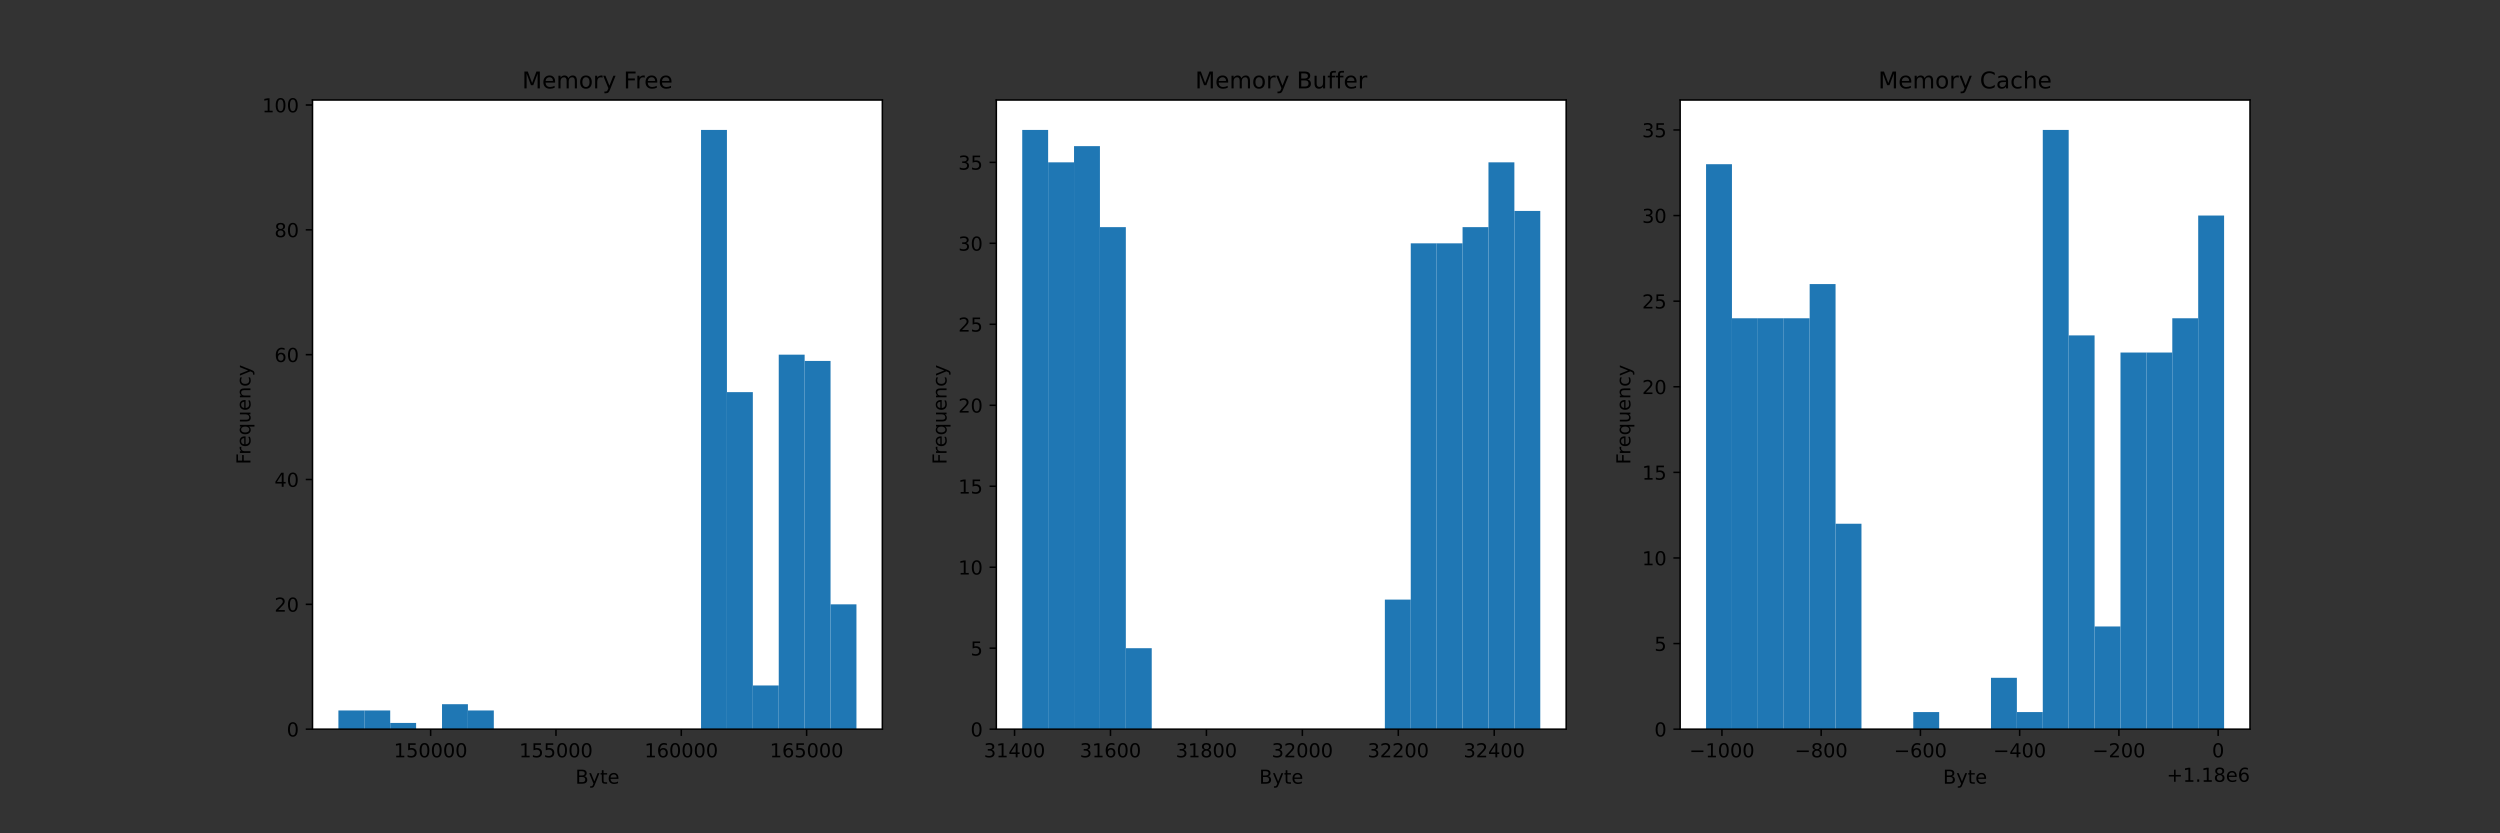 <?xml version="1.0" encoding="utf-8" standalone="no"?>
<!DOCTYPE svg PUBLIC "-//W3C//DTD SVG 1.1//EN"
  "http://www.w3.org/Graphics/SVG/1.1/DTD/svg11.dtd">
<!-- Created with matplotlib (https://matplotlib.org/) -->
<svg height="432pt" version="1.1" viewBox="0 0 1296 432" width="1296pt" xmlns="http://www.w3.org/2000/svg" xmlns:xlink="http://www.w3.org/1999/xlink">
 <rect x="0" y="0" width="1296" height="432" fill="#333333" stroke="none"/>
 <defs>
  <style type="text/css">*{stroke-linecap:butt;stroke-linejoin:round;}</style>
 </defs>
 <g id="figure_1">
  <g id="patch_1">
   <path d="M 0 432 
L 1296 432 
L 1296 0 
L 0 0 
z
" style="fill:none;"/>
  </g>
  <g id="axes_1">
   <g id="patch_2">
    <path d="M 162 378 
L 457.412 378 
L 457.412 51.84 
L 162 51.84 
z
" style="fill:#ffffff;"/>
   </g>
   <g id="patch_3">
    <path clip-path="url(#pc0dad9824f)" d="M 175.428 378 
L 188.856 378 
L 188.856 368.293 
L 175.428 368.293 
z
" style="fill:#1f77b4;"/>
   </g>
   <g id="patch_4">
    <path clip-path="url(#pc0dad9824f)" d="M 188.856 378 
L 202.283 378 
L 202.283 368.293 
L 188.856 368.293 
z
" style="fill:#1f77b4;"/>
   </g>
   <g id="patch_5">
    <path clip-path="url(#pc0dad9824f)" d="M 202.283 378 
L 215.711 378 
L 215.711 374.764 
L 202.283 374.764 
z
" style="fill:#1f77b4;"/>
   </g>
   <g id="patch_6">
    <path clip-path="url(#pc0dad9824f)" d="M 215.711 378 
L 229.139 378 
L 229.139 378 
L 215.711 378 
z
" style="fill:#1f77b4;"/>
   </g>
   <g id="patch_7">
    <path clip-path="url(#pc0dad9824f)" d="M 229.139 378 
L 242.567 378 
L 242.567 365.057 
L 229.139 365.057 
z
" style="fill:#1f77b4;"/>
   </g>
   <g id="patch_8">
    <path clip-path="url(#pc0dad9824f)" d="M 242.567 378 
L 255.995 378 
L 255.995 368.293 
L 242.567 368.293 
z
" style="fill:#1f77b4;"/>
   </g>
   <g id="patch_9">
    <path clip-path="url(#pc0dad9824f)" d="M 255.995 378 
L 269.422 378 
L 269.422 378 
L 255.995 378 
z
" style="fill:#1f77b4;"/>
   </g>
   <g id="patch_10">
    <path clip-path="url(#pc0dad9824f)" d="M 269.422 378 
L 282.85 378 
L 282.85 378 
L 269.422 378 
z
" style="fill:#1f77b4;"/>
   </g>
   <g id="patch_11">
    <path clip-path="url(#pc0dad9824f)" d="M 282.85 378 
L 296.278 378 
L 296.278 378 
L 282.85 378 
z
" style="fill:#1f77b4;"/>
   </g>
   <g id="patch_12">
    <path clip-path="url(#pc0dad9824f)" d="M 296.278 378 
L 309.706 378 
L 309.706 378 
L 296.278 378 
z
" style="fill:#1f77b4;"/>
   </g>
   <g id="patch_13">
    <path clip-path="url(#pc0dad9824f)" d="M 309.706 378 
L 323.134 378 
L 323.134 378 
L 309.706 378 
z
" style="fill:#1f77b4;"/>
   </g>
   <g id="patch_14">
    <path clip-path="url(#pc0dad9824f)" d="M 323.134 378 
L 336.561 378 
L 336.561 378 
L 323.134 378 
z
" style="fill:#1f77b4;"/>
   </g>
   <g id="patch_15">
    <path clip-path="url(#pc0dad9824f)" d="M 336.561 378 
L 349.989 378 
L 349.989 378 
L 336.561 378 
z
" style="fill:#1f77b4;"/>
   </g>
   <g id="patch_16">
    <path clip-path="url(#pc0dad9824f)" d="M 349.989 378 
L 363.417 378 
L 363.417 378 
L 349.989 378 
z
" style="fill:#1f77b4;"/>
   </g>
   <g id="patch_17">
    <path clip-path="url(#pc0dad9824f)" d="M 363.417 378 
L 376.845 378 
L 376.845 67.371 
L 363.417 67.371 
z
" style="fill:#1f77b4;"/>
   </g>
   <g id="patch_18">
    <path clip-path="url(#pc0dad9824f)" d="M 376.845 378 
L 390.273 378 
L 390.273 203.271 
L 376.845 203.271 
z
" style="fill:#1f77b4;"/>
   </g>
   <g id="patch_19">
    <path clip-path="url(#pc0dad9824f)" d="M 390.273 378 
L 403.701 378 
L 403.701 355.35 
L 390.273 355.35 
z
" style="fill:#1f77b4;"/>
   </g>
   <g id="patch_20">
    <path clip-path="url(#pc0dad9824f)" d="M 403.701 378 
L 417.128 378 
L 417.128 183.857 
L 403.701 183.857 
z
" style="fill:#1f77b4;"/>
   </g>
   <g id="patch_21">
    <path clip-path="url(#pc0dad9824f)" d="M 417.128 378 
L 430.556 378 
L 430.556 187.093 
L 417.128 187.093 
z
" style="fill:#1f77b4;"/>
   </g>
   <g id="patch_22">
    <path clip-path="url(#pc0dad9824f)" d="M 430.556 378 
L 443.984 378 
L 443.984 313.286 
L 430.556 313.286 
z
" style="fill:#1f77b4;"/>
   </g>
   <g id="matplotlib.axis_1">
    <g id="xtick_1">
     <g id="line2d_1">
      <defs>
       <path d="M 0 0 
L 0 3.5 
" id="m2e2ec62784" style="stroke:#000000;stroke-width:0.8;"/>
      </defs>
      <g>
       <use style="stroke:#000000;stroke-width:0.8;" x="223.245" xlink:href="#m2e2ec62784" y="378"/>
      </g>
     </g>
     <g id="text_1">
      <!-- 150000 -->
      <g transform="translate(204.158 392.598)scale(0.1 -0.1)">
       <defs>
        <path d="M 12.406 8.297 
L 28.516 8.297 
L 28.516 63.922 
L 10.984 60.406 
L 10.984 69.391 
L 28.422 72.906 
L 38.281 72.906 
L 38.281 8.297 
L 54.391 8.297 
L 54.391 0 
L 12.406 0 
z
" id="DejaVuSans-49"/>
        <path d="M 10.797 72.906 
L 49.516 72.906 
L 49.516 64.594 
L 19.828 64.594 
L 19.828 46.734 
Q 21.969 47.469 24.109 47.828 
Q 26.266 48.188 28.422 48.188 
Q 40.625 48.188 47.75 41.5 
Q 54.891 34.812 54.891 23.391 
Q 54.891 11.625 47.562 5.094 
Q 40.234 -1.422 26.906 -1.422 
Q 22.312 -1.422 17.547 -0.641 
Q 12.797 0.141 7.719 1.703 
L 7.719 11.625 
Q 12.109 9.234 16.797 8.062 
Q 21.484 6.891 26.703 6.891 
Q 35.156 6.891 40.078 11.328 
Q 45.016 15.766 45.016 23.391 
Q 45.016 31 40.078 35.438 
Q 35.156 39.891 26.703 39.891 
Q 22.75 39.891 18.812 39.016 
Q 14.891 38.141 10.797 36.281 
z
" id="DejaVuSans-53"/>
        <path d="M 31.781 66.406 
Q 24.172 66.406 20.328 58.906 
Q 16.5 51.422 16.5 36.375 
Q 16.5 21.391 20.328 13.891 
Q 24.172 6.391 31.781 6.391 
Q 39.453 6.391 43.281 13.891 
Q 47.125 21.391 47.125 36.375 
Q 47.125 51.422 43.281 58.906 
Q 39.453 66.406 31.781 66.406 
z
M 31.781 74.219 
Q 44.047 74.219 50.516 64.516 
Q 56.984 54.828 56.984 36.375 
Q 56.984 17.969 50.516 8.266 
Q 44.047 -1.422 31.781 -1.422 
Q 19.531 -1.422 13.062 8.266 
Q 6.594 17.969 6.594 36.375 
Q 6.594 54.828 13.062 64.516 
Q 19.531 74.219 31.781 74.219 
z
" id="DejaVuSans-48"/>
       </defs>
       <use xlink:href="#DejaVuSans-49"/>
       <use x="63.623" xlink:href="#DejaVuSans-53"/>
       <use x="127.246" xlink:href="#DejaVuSans-48"/>
       <use x="190.869" xlink:href="#DejaVuSans-48"/>
       <use x="254.492" xlink:href="#DejaVuSans-48"/>
       <use x="318.115" xlink:href="#DejaVuSans-48"/>
      </g>
     </g>
    </g>
    <g id="xtick_2">
     <g id="line2d_2">
      <g>
       <use style="stroke:#000000;stroke-width:0.8;" x="288.214" xlink:href="#m2e2ec62784" y="378"/>
      </g>
     </g>
     <g id="text_2">
      <!-- 155000 -->
      <g transform="translate(269.127 392.598)scale(0.1 -0.1)">
       <use xlink:href="#DejaVuSans-49"/>
       <use x="63.623" xlink:href="#DejaVuSans-53"/>
       <use x="127.246" xlink:href="#DejaVuSans-53"/>
       <use x="190.869" xlink:href="#DejaVuSans-48"/>
       <use x="254.492" xlink:href="#DejaVuSans-48"/>
       <use x="318.115" xlink:href="#DejaVuSans-48"/>
      </g>
     </g>
    </g>
    <g id="xtick_3">
     <g id="line2d_3">
      <g>
       <use style="stroke:#000000;stroke-width:0.8;" x="353.183" xlink:href="#m2e2ec62784" y="378"/>
      </g>
     </g>
     <g id="text_3">
      <!-- 160000 -->
      <g transform="translate(334.096 392.598)scale(0.1 -0.1)">
       <defs>
        <path d="M 33.016 40.375 
Q 26.375 40.375 22.484 35.828 
Q 18.609 31.297 18.609 23.391 
Q 18.609 15.531 22.484 10.953 
Q 26.375 6.391 33.016 6.391 
Q 39.656 6.391 43.531 10.953 
Q 47.406 15.531 47.406 23.391 
Q 47.406 31.297 43.531 35.828 
Q 39.656 40.375 33.016 40.375 
z
M 52.594 71.297 
L 52.594 62.312 
Q 48.875 64.062 45.094 64.984 
Q 41.312 65.922 37.594 65.922 
Q 27.828 65.922 22.672 59.328 
Q 17.531 52.734 16.797 39.406 
Q 19.672 43.656 24.016 45.922 
Q 28.375 48.188 33.594 48.188 
Q 44.578 48.188 50.953 41.516 
Q 57.328 34.859 57.328 23.391 
Q 57.328 12.156 50.688 5.359 
Q 44.047 -1.422 33.016 -1.422 
Q 20.359 -1.422 13.672 8.266 
Q 6.984 17.969 6.984 36.375 
Q 6.984 53.656 15.188 63.938 
Q 23.391 74.219 37.203 74.219 
Q 40.922 74.219 44.703 73.484 
Q 48.484 72.75 52.594 71.297 
z
" id="DejaVuSans-54"/>
       </defs>
       <use xlink:href="#DejaVuSans-49"/>
       <use x="63.623" xlink:href="#DejaVuSans-54"/>
       <use x="127.246" xlink:href="#DejaVuSans-48"/>
       <use x="190.869" xlink:href="#DejaVuSans-48"/>
       <use x="254.492" xlink:href="#DejaVuSans-48"/>
       <use x="318.115" xlink:href="#DejaVuSans-48"/>
      </g>
     </g>
    </g>
    <g id="xtick_4">
     <g id="line2d_4">
      <g>
       <use style="stroke:#000000;stroke-width:0.8;" x="418.152" xlink:href="#m2e2ec62784" y="378"/>
      </g>
     </g>
     <g id="text_4">
      <!-- 165000 -->
      <g transform="translate(399.065 392.598)scale(0.1 -0.1)">
       <use xlink:href="#DejaVuSans-49"/>
       <use x="63.623" xlink:href="#DejaVuSans-54"/>
       <use x="127.246" xlink:href="#DejaVuSans-53"/>
       <use x="190.869" xlink:href="#DejaVuSans-48"/>
       <use x="254.492" xlink:href="#DejaVuSans-48"/>
       <use x="318.115" xlink:href="#DejaVuSans-48"/>
      </g>
     </g>
    </g>
    <g id="text_5">
     <!-- Byte -->
     <g transform="translate(298.279 406.277)scale(0.1 -0.1)">
      <defs>
       <path d="M 19.672 34.812 
L 19.672 8.109 
L 35.5 8.109 
Q 43.453 8.109 47.281 11.406 
Q 51.125 14.703 51.125 21.484 
Q 51.125 28.328 47.281 31.562 
Q 43.453 34.812 35.5 34.812 
z
M 19.672 64.797 
L 19.672 42.828 
L 34.281 42.828 
Q 41.5 42.828 45.031 45.531 
Q 48.578 48.25 48.578 53.812 
Q 48.578 59.328 45.031 62.062 
Q 41.5 64.797 34.281 64.797 
z
M 9.812 72.906 
L 35.016 72.906 
Q 46.297 72.906 52.391 68.219 
Q 58.5 63.531 58.5 54.891 
Q 58.5 48.188 55.375 44.234 
Q 52.25 40.281 46.188 39.312 
Q 53.469 37.75 57.5 32.781 
Q 61.531 27.828 61.531 20.406 
Q 61.531 10.641 54.891 5.312 
Q 48.25 0 35.984 0 
L 9.812 0 
z
" id="DejaVuSans-66"/>
       <path d="M 32.172 -5.078 
Q 28.375 -14.844 24.75 -17.812 
Q 21.141 -20.797 15.094 -20.797 
L 7.906 -20.797 
L 7.906 -13.281 
L 13.188 -13.281 
Q 16.891 -13.281 18.938 -11.516 
Q 21 -9.766 23.484 -3.219 
L 25.094 0.875 
L 2.984 54.688 
L 12.5 54.688 
L 29.594 11.922 
L 46.688 54.688 
L 56.203 54.688 
z
" id="DejaVuSans-121"/>
       <path d="M 18.312 70.219 
L 18.312 54.688 
L 36.812 54.688 
L 36.812 47.703 
L 18.312 47.703 
L 18.312 18.016 
Q 18.312 11.328 20.141 9.422 
Q 21.969 7.516 27.594 7.516 
L 36.812 7.516 
L 36.812 0 
L 27.594 0 
Q 17.188 0 13.234 3.875 
Q 9.281 7.766 9.281 18.016 
L 9.281 47.703 
L 2.688 47.703 
L 2.688 54.688 
L 9.281 54.688 
L 9.281 70.219 
z
" id="DejaVuSans-116"/>
       <path d="M 56.203 29.594 
L 56.203 25.203 
L 14.891 25.203 
Q 15.484 15.922 20.484 11.062 
Q 25.484 6.203 34.422 6.203 
Q 39.594 6.203 44.453 7.469 
Q 49.312 8.734 54.109 11.281 
L 54.109 2.781 
Q 49.266 0.734 44.188 -0.344 
Q 39.109 -1.422 33.891 -1.422 
Q 20.797 -1.422 13.156 6.188 
Q 5.516 13.812 5.516 26.812 
Q 5.516 40.234 12.766 48.109 
Q 20.016 56 32.328 56 
Q 43.359 56 49.781 48.891 
Q 56.203 41.797 56.203 29.594 
z
M 47.219 32.234 
Q 47.125 39.594 43.094 43.984 
Q 39.062 48.391 32.422 48.391 
Q 24.906 48.391 20.391 44.141 
Q 15.875 39.891 15.188 32.172 
z
" id="DejaVuSans-101"/>
      </defs>
      <use xlink:href="#DejaVuSans-66"/>
      <use x="68.604" xlink:href="#DejaVuSans-121"/>
      <use x="127.783" xlink:href="#DejaVuSans-116"/>
      <use x="166.992" xlink:href="#DejaVuSans-101"/>
     </g>
    </g>
   </g>
   <g id="matplotlib.axis_2">
    <g id="ytick_1">
     <g id="line2d_5">
      <defs>
       <path d="M 0 0 
L -3.5 0 
" id="m49f5acca80" style="stroke:#000000;stroke-width:0.8;"/>
      </defs>
      <g>
       <use style="stroke:#000000;stroke-width:0.8;" x="162" xlink:href="#m49f5acca80" y="378"/>
      </g>
     </g>
     <g id="text_6">
      <!-- 0 -->
      <g transform="translate(148.637 381.799)scale(0.1 -0.1)">
       <use xlink:href="#DejaVuSans-48"/>
      </g>
     </g>
    </g>
    <g id="ytick_2">
     <g id="line2d_6">
      <g>
       <use style="stroke:#000000;stroke-width:0.8;" x="162" xlink:href="#m49f5acca80" y="313.286"/>
      </g>
     </g>
     <g id="text_7">
      <!-- 20 -->
      <g transform="translate(142.275 317.085)scale(0.1 -0.1)">
       <defs>
        <path d="M 19.188 8.297 
L 53.609 8.297 
L 53.609 0 
L 7.328 0 
L 7.328 8.297 
Q 12.938 14.109 22.625 23.891 
Q 32.328 33.688 34.812 36.531 
Q 39.547 41.844 41.422 45.531 
Q 43.312 49.219 43.312 52.781 
Q 43.312 58.594 39.234 62.25 
Q 35.156 65.922 28.609 65.922 
Q 23.969 65.922 18.812 64.312 
Q 13.672 62.703 7.812 59.422 
L 7.812 69.391 
Q 13.766 71.781 18.938 73 
Q 24.125 74.219 28.422 74.219 
Q 39.75 74.219 46.484 68.547 
Q 53.219 62.891 53.219 53.422 
Q 53.219 48.922 51.531 44.891 
Q 49.859 40.875 45.406 35.406 
Q 44.188 33.984 37.641 27.219 
Q 31.109 20.453 19.188 8.297 
z
" id="DejaVuSans-50"/>
       </defs>
       <use xlink:href="#DejaVuSans-50"/>
       <use x="63.623" xlink:href="#DejaVuSans-48"/>
      </g>
     </g>
    </g>
    <g id="ytick_3">
     <g id="line2d_7">
      <g>
       <use style="stroke:#000000;stroke-width:0.8;" x="162" xlink:href="#m49f5acca80" y="248.571"/>
      </g>
     </g>
     <g id="text_8">
      <!-- 40 -->
      <g transform="translate(142.275 252.371)scale(0.1 -0.1)">
       <defs>
        <path d="M 37.797 64.312 
L 12.891 25.391 
L 37.797 25.391 
z
M 35.203 72.906 
L 47.609 72.906 
L 47.609 25.391 
L 58.016 25.391 
L 58.016 17.188 
L 47.609 17.188 
L 47.609 0 
L 37.797 0 
L 37.797 17.188 
L 4.891 17.188 
L 4.891 26.703 
z
" id="DejaVuSans-52"/>
       </defs>
       <use xlink:href="#DejaVuSans-52"/>
       <use x="63.623" xlink:href="#DejaVuSans-48"/>
      </g>
     </g>
    </g>
    <g id="ytick_4">
     <g id="line2d_8">
      <g>
       <use style="stroke:#000000;stroke-width:0.8;" x="162" xlink:href="#m49f5acca80" y="183.857"/>
      </g>
     </g>
     <g id="text_9">
      <!-- 60 -->
      <g transform="translate(142.275 187.656)scale(0.1 -0.1)">
       <use xlink:href="#DejaVuSans-54"/>
       <use x="63.623" xlink:href="#DejaVuSans-48"/>
      </g>
     </g>
    </g>
    <g id="ytick_5">
     <g id="line2d_9">
      <g>
       <use style="stroke:#000000;stroke-width:0.8;" x="162" xlink:href="#m49f5acca80" y="119.143"/>
      </g>
     </g>
     <g id="text_10">
      <!-- 80 -->
      <g transform="translate(142.275 122.942)scale(0.1 -0.1)">
       <defs>
        <path d="M 31.781 34.625 
Q 24.75 34.625 20.719 30.859 
Q 16.703 27.094 16.703 20.516 
Q 16.703 13.922 20.719 10.156 
Q 24.75 6.391 31.781 6.391 
Q 38.812 6.391 42.859 10.172 
Q 46.922 13.969 46.922 20.516 
Q 46.922 27.094 42.891 30.859 
Q 38.875 34.625 31.781 34.625 
z
M 21.922 38.812 
Q 15.578 40.375 12.031 44.719 
Q 8.5 49.078 8.5 55.328 
Q 8.5 64.062 14.719 69.141 
Q 20.953 74.219 31.781 74.219 
Q 42.672 74.219 48.875 69.141 
Q 55.078 64.062 55.078 55.328 
Q 55.078 49.078 51.531 44.719 
Q 48 40.375 41.703 38.812 
Q 48.828 37.156 52.797 32.312 
Q 56.781 27.484 56.781 20.516 
Q 56.781 9.906 50.312 4.234 
Q 43.844 -1.422 31.781 -1.422 
Q 19.734 -1.422 13.25 4.234 
Q 6.781 9.906 6.781 20.516 
Q 6.781 27.484 10.781 32.312 
Q 14.797 37.156 21.922 38.812 
z
M 18.312 54.391 
Q 18.312 48.734 21.844 45.562 
Q 25.391 42.391 31.781 42.391 
Q 38.141 42.391 41.719 45.562 
Q 45.312 48.734 45.312 54.391 
Q 45.312 60.062 41.719 63.234 
Q 38.141 66.406 31.781 66.406 
Q 25.391 66.406 21.844 63.234 
Q 18.312 60.062 18.312 54.391 
z
" id="DejaVuSans-56"/>
       </defs>
       <use xlink:href="#DejaVuSans-56"/>
       <use x="63.623" xlink:href="#DejaVuSans-48"/>
      </g>
     </g>
    </g>
    <g id="ytick_6">
     <g id="line2d_10">
      <g>
       <use style="stroke:#000000;stroke-width:0.8;" x="162" xlink:href="#m49f5acca80" y="54.429"/>
      </g>
     </g>
     <g id="text_11">
      <!-- 100 -->
      <g transform="translate(135.912 58.228)scale(0.1 -0.1)">
       <use xlink:href="#DejaVuSans-49"/>
       <use x="63.623" xlink:href="#DejaVuSans-48"/>
       <use x="127.246" xlink:href="#DejaVuSans-48"/>
      </g>
     </g>
    </g>
    <g id="text_12">
     <!-- Frequency -->
     <g transform="translate(129.833 240.75)rotate(-90)scale(0.1 -0.1)">
      <defs>
       <path d="M 9.812 72.906 
L 51.703 72.906 
L 51.703 64.594 
L 19.672 64.594 
L 19.672 43.109 
L 48.578 43.109 
L 48.578 34.812 
L 19.672 34.812 
L 19.672 0 
L 9.812 0 
z
" id="DejaVuSans-70"/>
       <path d="M 41.109 46.297 
Q 39.594 47.172 37.812 47.578 
Q 36.031 48 33.891 48 
Q 26.266 48 22.188 43.047 
Q 18.109 38.094 18.109 28.812 
L 18.109 0 
L 9.078 0 
L 9.078 54.688 
L 18.109 54.688 
L 18.109 46.188 
Q 20.953 51.172 25.484 53.578 
Q 30.031 56 36.531 56 
Q 37.453 56 38.578 55.875 
Q 39.703 55.766 41.062 55.516 
z
" id="DejaVuSans-114"/>
       <path d="M 14.797 27.297 
Q 14.797 17.391 18.875 11.75 
Q 22.953 6.109 30.078 6.109 
Q 37.203 6.109 41.297 11.75 
Q 45.406 17.391 45.406 27.297 
Q 45.406 37.203 41.297 42.844 
Q 37.203 48.484 30.078 48.484 
Q 22.953 48.484 18.875 42.844 
Q 14.797 37.203 14.797 27.297 
z
M 45.406 8.203 
Q 42.578 3.328 38.25 0.953 
Q 33.938 -1.422 27.875 -1.422 
Q 17.969 -1.422 11.734 6.484 
Q 5.516 14.406 5.516 27.297 
Q 5.516 40.188 11.734 48.094 
Q 17.969 56 27.875 56 
Q 33.938 56 38.25 53.625 
Q 42.578 51.266 45.406 46.391 
L 45.406 54.688 
L 54.391 54.688 
L 54.391 -20.797 
L 45.406 -20.797 
z
" id="DejaVuSans-113"/>
       <path d="M 8.5 21.578 
L 8.5 54.688 
L 17.484 54.688 
L 17.484 21.922 
Q 17.484 14.156 20.5 10.266 
Q 23.531 6.391 29.594 6.391 
Q 36.859 6.391 41.078 11.031 
Q 45.312 15.672 45.312 23.688 
L 45.312 54.688 
L 54.297 54.688 
L 54.297 0 
L 45.312 0 
L 45.312 8.406 
Q 42.047 3.422 37.719 1 
Q 33.406 -1.422 27.688 -1.422 
Q 18.266 -1.422 13.375 4.438 
Q 8.5 10.297 8.5 21.578 
z
M 31.109 56 
z
" id="DejaVuSans-117"/>
       <path d="M 54.891 33.016 
L 54.891 0 
L 45.906 0 
L 45.906 32.719 
Q 45.906 40.484 42.875 44.328 
Q 39.844 48.188 33.797 48.188 
Q 26.516 48.188 22.312 43.547 
Q 18.109 38.922 18.109 30.906 
L 18.109 0 
L 9.078 0 
L 9.078 54.688 
L 18.109 54.688 
L 18.109 46.188 
Q 21.344 51.125 25.703 53.562 
Q 30.078 56 35.797 56 
Q 45.219 56 50.047 50.172 
Q 54.891 44.344 54.891 33.016 
z
" id="DejaVuSans-110"/>
       <path d="M 48.781 52.594 
L 48.781 44.188 
Q 44.969 46.297 41.141 47.344 
Q 37.312 48.391 33.406 48.391 
Q 24.656 48.391 19.812 42.844 
Q 14.984 37.312 14.984 27.297 
Q 14.984 17.281 19.812 11.734 
Q 24.656 6.203 33.406 6.203 
Q 37.312 6.203 41.141 7.25 
Q 44.969 8.297 48.781 10.406 
L 48.781 2.094 
Q 45.016 0.344 40.984 -0.531 
Q 36.969 -1.422 32.422 -1.422 
Q 20.062 -1.422 12.781 6.344 
Q 5.516 14.109 5.516 27.297 
Q 5.516 40.672 12.859 48.328 
Q 20.219 56 33.016 56 
Q 37.156 56 41.109 55.141 
Q 45.062 54.297 48.781 52.594 
z
" id="DejaVuSans-99"/>
      </defs>
      <use xlink:href="#DejaVuSans-70"/>
      <use x="50.27" xlink:href="#DejaVuSans-114"/>
      <use x="89.133" xlink:href="#DejaVuSans-101"/>
      <use x="150.656" xlink:href="#DejaVuSans-113"/>
      <use x="214.133" xlink:href="#DejaVuSans-117"/>
      <use x="277.512" xlink:href="#DejaVuSans-101"/>
      <use x="339.035" xlink:href="#DejaVuSans-110"/>
      <use x="402.414" xlink:href="#DejaVuSans-99"/>
      <use x="457.395" xlink:href="#DejaVuSans-121"/>
     </g>
    </g>
   </g>
   <g id="patch_23">
    <path d="M 162 378 
L 162 51.84 
" style="fill:none;stroke:#000000;stroke-linecap:square;stroke-linejoin:miter;stroke-width:0.8;"/>
   </g>
   <g id="patch_24">
    <path d="M 457.412 378 
L 457.412 51.84 
" style="fill:none;stroke:#000000;stroke-linecap:square;stroke-linejoin:miter;stroke-width:0.8;"/>
   </g>
   <g id="patch_25">
    <path d="M 162 378 
L 457.412 378 
" style="fill:none;stroke:#000000;stroke-linecap:square;stroke-linejoin:miter;stroke-width:0.8;"/>
   </g>
   <g id="patch_26">
    <path d="M 162 51.84 
L 457.412 51.84 
" style="fill:none;stroke:#000000;stroke-linecap:square;stroke-linejoin:miter;stroke-width:0.8;"/>
   </g>
   <g id="text_13">
    <!-- Memory Free -->
    <g transform="translate(270.666 45.84)scale(0.12 -0.12)">
     <defs>
      <path d="M 9.812 72.906 
L 24.516 72.906 
L 43.109 23.297 
L 61.812 72.906 
L 76.516 72.906 
L 76.516 0 
L 66.891 0 
L 66.891 64.016 
L 48.094 14.016 
L 38.188 14.016 
L 19.391 64.016 
L 19.391 0 
L 9.812 0 
z
" id="DejaVuSans-77"/>
      <path d="M 52 44.188 
Q 55.375 50.25 60.062 53.125 
Q 64.75 56 71.094 56 
Q 79.641 56 84.281 50.016 
Q 88.922 44.047 88.922 33.016 
L 88.922 0 
L 79.891 0 
L 79.891 32.719 
Q 79.891 40.578 77.094 44.375 
Q 74.312 48.188 68.609 48.188 
Q 61.625 48.188 57.562 43.547 
Q 53.516 38.922 53.516 30.906 
L 53.516 0 
L 44.484 0 
L 44.484 32.719 
Q 44.484 40.625 41.703 44.406 
Q 38.922 48.188 33.109 48.188 
Q 26.219 48.188 22.156 43.531 
Q 18.109 38.875 18.109 30.906 
L 18.109 0 
L 9.078 0 
L 9.078 54.688 
L 18.109 54.688 
L 18.109 46.188 
Q 21.188 51.219 25.484 53.609 
Q 29.781 56 35.688 56 
Q 41.656 56 45.828 52.969 
Q 50 49.953 52 44.188 
z
" id="DejaVuSans-109"/>
      <path d="M 30.609 48.391 
Q 23.391 48.391 19.188 42.75 
Q 14.984 37.109 14.984 27.297 
Q 14.984 17.484 19.156 11.844 
Q 23.344 6.203 30.609 6.203 
Q 37.797 6.203 41.984 11.859 
Q 46.188 17.531 46.188 27.297 
Q 46.188 37.016 41.984 42.703 
Q 37.797 48.391 30.609 48.391 
z
M 30.609 56 
Q 42.328 56 49.016 48.375 
Q 55.719 40.766 55.719 27.297 
Q 55.719 13.875 49.016 6.219 
Q 42.328 -1.422 30.609 -1.422 
Q 18.844 -1.422 12.172 6.219 
Q 5.516 13.875 5.516 27.297 
Q 5.516 40.766 12.172 48.375 
Q 18.844 56 30.609 56 
z
" id="DejaVuSans-111"/>
      <path id="DejaVuSans-32"/>
     </defs>
     <use xlink:href="#DejaVuSans-77"/>
     <use x="86.279" xlink:href="#DejaVuSans-101"/>
     <use x="147.803" xlink:href="#DejaVuSans-109"/>
     <use x="245.215" xlink:href="#DejaVuSans-111"/>
     <use x="306.396" xlink:href="#DejaVuSans-114"/>
     <use x="347.51" xlink:href="#DejaVuSans-121"/>
     <use x="406.689" xlink:href="#DejaVuSans-32"/>
     <use x="438.477" xlink:href="#DejaVuSans-70"/>
     <use x="488.746" xlink:href="#DejaVuSans-114"/>
     <use x="527.609" xlink:href="#DejaVuSans-101"/>
     <use x="589.133" xlink:href="#DejaVuSans-101"/>
    </g>
   </g>
  </g>
  <g id="axes_2">
   <g id="patch_27">
    <path d="M 516.494 378 
L 811.906 378 
L 811.906 51.84 
L 516.494 51.84 
z
" style="fill:#ffffff;"/>
   </g>
   <g id="patch_28">
    <path clip-path="url(#p53c1dfcd3b)" d="M 529.922 378 
L 543.35 378 
L 543.35 67.371 
L 529.922 67.371 
z
" style="fill:#1f77b4;"/>
   </g>
   <g id="patch_29">
    <path clip-path="url(#p53c1dfcd3b)" d="M 543.35 378 
L 556.778 378 
L 556.778 84.162 
L 543.35 84.162 
z
" style="fill:#1f77b4;"/>
   </g>
   <g id="patch_30">
    <path clip-path="url(#p53c1dfcd3b)" d="M 556.778 378 
L 570.205 378 
L 570.205 75.767 
L 556.778 75.767 
z
" style="fill:#1f77b4;"/>
   </g>
   <g id="patch_31">
    <path clip-path="url(#p53c1dfcd3b)" d="M 570.205 378 
L 583.633 378 
L 583.633 117.744 
L 570.205 117.744 
z
" style="fill:#1f77b4;"/>
   </g>
   <g id="patch_32">
    <path clip-path="url(#p53c1dfcd3b)" d="M 583.633 378 
L 597.061 378 
L 597.061 336.023 
L 583.633 336.023 
z
" style="fill:#1f77b4;"/>
   </g>
   <g id="patch_33">
    <path clip-path="url(#p53c1dfcd3b)" d="M 597.061 378 
L 610.489 378 
L 610.489 378 
L 597.061 378 
z
" style="fill:#1f77b4;"/>
   </g>
   <g id="patch_34">
    <path clip-path="url(#p53c1dfcd3b)" d="M 610.489 378 
L 623.917 378 
L 623.917 378 
L 610.489 378 
z
" style="fill:#1f77b4;"/>
   </g>
   <g id="patch_35">
    <path clip-path="url(#p53c1dfcd3b)" d="M 623.917 378 
L 637.344 378 
L 637.344 378 
L 623.917 378 
z
" style="fill:#1f77b4;"/>
   </g>
   <g id="patch_36">
    <path clip-path="url(#p53c1dfcd3b)" d="M 637.344 378 
L 650.772 378 
L 650.772 378 
L 637.344 378 
z
" style="fill:#1f77b4;"/>
   </g>
   <g id="patch_37">
    <path clip-path="url(#p53c1dfcd3b)" d="M 650.772 378 
L 664.2 378 
L 664.2 378 
L 650.772 378 
z
" style="fill:#1f77b4;"/>
   </g>
   <g id="patch_38">
    <path clip-path="url(#p53c1dfcd3b)" d="M 664.2 378 
L 677.628 378 
L 677.628 378 
L 664.2 378 
z
" style="fill:#1f77b4;"/>
   </g>
   <g id="patch_39">
    <path clip-path="url(#p53c1dfcd3b)" d="M 677.628 378 
L 691.056 378 
L 691.056 378 
L 677.628 378 
z
" style="fill:#1f77b4;"/>
   </g>
   <g id="patch_40">
    <path clip-path="url(#p53c1dfcd3b)" d="M 691.056 378 
L 704.483 378 
L 704.483 378 
L 691.056 378 
z
" style="fill:#1f77b4;"/>
   </g>
   <g id="patch_41">
    <path clip-path="url(#p53c1dfcd3b)" d="M 704.483 378 
L 717.911 378 
L 717.911 378 
L 704.483 378 
z
" style="fill:#1f77b4;"/>
   </g>
   <g id="patch_42">
    <path clip-path="url(#p53c1dfcd3b)" d="M 717.911 378 
L 731.339 378 
L 731.339 310.837 
L 717.911 310.837 
z
" style="fill:#1f77b4;"/>
   </g>
   <g id="patch_43">
    <path clip-path="url(#p53c1dfcd3b)" d="M 731.339 378 
L 744.767 378 
L 744.767 126.139 
L 731.339 126.139 
z
" style="fill:#1f77b4;"/>
   </g>
   <g id="patch_44">
    <path clip-path="url(#p53c1dfcd3b)" d="M 744.767 378 
L 758.195 378 
L 758.195 126.139 
L 744.767 126.139 
z
" style="fill:#1f77b4;"/>
   </g>
   <g id="patch_45">
    <path clip-path="url(#p53c1dfcd3b)" d="M 758.195 378 
L 771.622 378 
L 771.622 117.744 
L 758.195 117.744 
z
" style="fill:#1f77b4;"/>
   </g>
   <g id="patch_46">
    <path clip-path="url(#p53c1dfcd3b)" d="M 771.622 378 
L 785.05 378 
L 785.05 84.162 
L 771.622 84.162 
z
" style="fill:#1f77b4;"/>
   </g>
   <g id="patch_47">
    <path clip-path="url(#p53c1dfcd3b)" d="M 785.05 378 
L 798.478 378 
L 798.478 109.348 
L 785.05 109.348 
z
" style="fill:#1f77b4;"/>
   </g>
   <g id="matplotlib.axis_3">
    <g id="xtick_5">
     <g id="line2d_11">
      <g>
       <use style="stroke:#000000;stroke-width:0.8;" x="525.943" xlink:href="#m2e2ec62784" y="378"/>
      </g>
     </g>
     <g id="text_14">
      <!-- 31400 -->
      <g transform="translate(510.037 392.598)scale(0.1 -0.1)">
       <defs>
        <path d="M 40.578 39.312 
Q 47.656 37.797 51.625 33 
Q 55.609 28.219 55.609 21.188 
Q 55.609 10.406 48.188 4.484 
Q 40.766 -1.422 27.094 -1.422 
Q 22.516 -1.422 17.656 -0.516 
Q 12.797 0.391 7.625 2.203 
L 7.625 11.719 
Q 11.719 9.328 16.594 8.109 
Q 21.484 6.891 26.812 6.891 
Q 36.078 6.891 40.938 10.547 
Q 45.797 14.203 45.797 21.188 
Q 45.797 27.641 41.281 31.266 
Q 36.766 34.906 28.719 34.906 
L 20.219 34.906 
L 20.219 43.016 
L 29.109 43.016 
Q 36.375 43.016 40.234 45.922 
Q 44.094 48.828 44.094 54.297 
Q 44.094 59.906 40.109 62.906 
Q 36.141 65.922 28.719 65.922 
Q 24.656 65.922 20.016 65.031 
Q 15.375 64.156 9.812 62.312 
L 9.812 71.094 
Q 15.438 72.656 20.344 73.438 
Q 25.25 74.219 29.594 74.219 
Q 40.828 74.219 47.359 69.109 
Q 53.906 64.016 53.906 55.328 
Q 53.906 49.266 50.438 45.094 
Q 46.969 40.922 40.578 39.312 
z
" id="DejaVuSans-51"/>
       </defs>
       <use xlink:href="#DejaVuSans-51"/>
       <use x="63.623" xlink:href="#DejaVuSans-49"/>
       <use x="127.246" xlink:href="#DejaVuSans-52"/>
       <use x="190.869" xlink:href="#DejaVuSans-48"/>
       <use x="254.492" xlink:href="#DejaVuSans-48"/>
      </g>
     </g>
    </g>
    <g id="xtick_6">
     <g id="line2d_12">
      <g>
       <use style="stroke:#000000;stroke-width:0.8;" x="575.676" xlink:href="#m2e2ec62784" y="378"/>
      </g>
     </g>
     <g id="text_15">
      <!-- 31600 -->
      <g transform="translate(559.77 392.598)scale(0.1 -0.1)">
       <use xlink:href="#DejaVuSans-51"/>
       <use x="63.623" xlink:href="#DejaVuSans-49"/>
       <use x="127.246" xlink:href="#DejaVuSans-54"/>
       <use x="190.869" xlink:href="#DejaVuSans-48"/>
       <use x="254.492" xlink:href="#DejaVuSans-48"/>
      </g>
     </g>
    </g>
    <g id="xtick_7">
     <g id="line2d_13">
      <g>
       <use style="stroke:#000000;stroke-width:0.8;" x="625.409" xlink:href="#m2e2ec62784" y="378"/>
      </g>
     </g>
     <g id="text_16">
      <!-- 31800 -->
      <g transform="translate(609.502 392.598)scale(0.1 -0.1)">
       <use xlink:href="#DejaVuSans-51"/>
       <use x="63.623" xlink:href="#DejaVuSans-49"/>
       <use x="127.246" xlink:href="#DejaVuSans-56"/>
       <use x="190.869" xlink:href="#DejaVuSans-48"/>
       <use x="254.492" xlink:href="#DejaVuSans-48"/>
      </g>
     </g>
    </g>
    <g id="xtick_8">
     <g id="line2d_14">
      <g>
       <use style="stroke:#000000;stroke-width:0.8;" x="675.141" xlink:href="#m2e2ec62784" y="378"/>
      </g>
     </g>
     <g id="text_17">
      <!-- 32000 -->
      <g transform="translate(659.235 392.598)scale(0.1 -0.1)">
       <use xlink:href="#DejaVuSans-51"/>
       <use x="63.623" xlink:href="#DejaVuSans-50"/>
       <use x="127.246" xlink:href="#DejaVuSans-48"/>
       <use x="190.869" xlink:href="#DejaVuSans-48"/>
       <use x="254.492" xlink:href="#DejaVuSans-48"/>
      </g>
     </g>
    </g>
    <g id="xtick_9">
     <g id="line2d_15">
      <g>
       <use style="stroke:#000000;stroke-width:0.8;" x="724.874" xlink:href="#m2e2ec62784" y="378"/>
      </g>
     </g>
     <g id="text_18">
      <!-- 32200 -->
      <g transform="translate(708.968 392.598)scale(0.1 -0.1)">
       <use xlink:href="#DejaVuSans-51"/>
       <use x="63.623" xlink:href="#DejaVuSans-50"/>
       <use x="127.246" xlink:href="#DejaVuSans-50"/>
       <use x="190.869" xlink:href="#DejaVuSans-48"/>
       <use x="254.492" xlink:href="#DejaVuSans-48"/>
      </g>
     </g>
    </g>
    <g id="xtick_10">
     <g id="line2d_16">
      <g>
       <use style="stroke:#000000;stroke-width:0.8;" x="774.606" xlink:href="#m2e2ec62784" y="378"/>
      </g>
     </g>
     <g id="text_19">
      <!-- 32400 -->
      <g transform="translate(758.7 392.598)scale(0.1 -0.1)">
       <use xlink:href="#DejaVuSans-51"/>
       <use x="63.623" xlink:href="#DejaVuSans-50"/>
       <use x="127.246" xlink:href="#DejaVuSans-52"/>
       <use x="190.869" xlink:href="#DejaVuSans-48"/>
       <use x="254.492" xlink:href="#DejaVuSans-48"/>
      </g>
     </g>
    </g>
    <g id="text_20">
     <!-- Byte -->
     <g transform="translate(652.773 406.277)scale(0.1 -0.1)">
      <use xlink:href="#DejaVuSans-66"/>
      <use x="68.604" xlink:href="#DejaVuSans-121"/>
      <use x="127.783" xlink:href="#DejaVuSans-116"/>
      <use x="166.992" xlink:href="#DejaVuSans-101"/>
     </g>
    </g>
   </g>
   <g id="matplotlib.axis_4">
    <g id="ytick_7">
     <g id="line2d_17">
      <g>
       <use style="stroke:#000000;stroke-width:0.8;" x="516.494" xlink:href="#m49f5acca80" y="378"/>
      </g>
     </g>
     <g id="text_21">
      <!-- 0 -->
      <g transform="translate(503.132 381.799)scale(0.1 -0.1)">
       <use xlink:href="#DejaVuSans-48"/>
      </g>
     </g>
    </g>
    <g id="ytick_8">
     <g id="line2d_18">
      <g>
       <use style="stroke:#000000;stroke-width:0.8;" x="516.494" xlink:href="#m49f5acca80" y="336.023"/>
      </g>
     </g>
     <g id="text_22">
      <!-- 5 -->
      <g transform="translate(503.132 339.822)scale(0.1 -0.1)">
       <use xlink:href="#DejaVuSans-53"/>
      </g>
     </g>
    </g>
    <g id="ytick_9">
     <g id="line2d_19">
      <g>
       <use style="stroke:#000000;stroke-width:0.8;" x="516.494" xlink:href="#m49f5acca80" y="294.046"/>
      </g>
     </g>
     <g id="text_23">
      <!-- 10 -->
      <g transform="translate(496.769 297.846)scale(0.1 -0.1)">
       <use xlink:href="#DejaVuSans-49"/>
       <use x="63.623" xlink:href="#DejaVuSans-48"/>
      </g>
     </g>
    </g>
    <g id="ytick_10">
     <g id="line2d_20">
      <g>
       <use style="stroke:#000000;stroke-width:0.8;" x="516.494" xlink:href="#m49f5acca80" y="252.069"/>
      </g>
     </g>
     <g id="text_24">
      <!-- 15 -->
      <g transform="translate(496.769 255.869)scale(0.1 -0.1)">
       <use xlink:href="#DejaVuSans-49"/>
       <use x="63.623" xlink:href="#DejaVuSans-53"/>
      </g>
     </g>
    </g>
    <g id="ytick_11">
     <g id="line2d_21">
      <g>
       <use style="stroke:#000000;stroke-width:0.8;" x="516.494" xlink:href="#m49f5acca80" y="210.093"/>
      </g>
     </g>
     <g id="text_25">
      <!-- 20 -->
      <g transform="translate(496.769 213.892)scale(0.1 -0.1)">
       <use xlink:href="#DejaVuSans-50"/>
       <use x="63.623" xlink:href="#DejaVuSans-48"/>
      </g>
     </g>
    </g>
    <g id="ytick_12">
     <g id="line2d_22">
      <g>
       <use style="stroke:#000000;stroke-width:0.8;" x="516.494" xlink:href="#m49f5acca80" y="168.116"/>
      </g>
     </g>
     <g id="text_26">
      <!-- 25 -->
      <g transform="translate(496.769 171.915)scale(0.1 -0.1)">
       <use xlink:href="#DejaVuSans-50"/>
       <use x="63.623" xlink:href="#DejaVuSans-53"/>
      </g>
     </g>
    </g>
    <g id="ytick_13">
     <g id="line2d_23">
      <g>
       <use style="stroke:#000000;stroke-width:0.8;" x="516.494" xlink:href="#m49f5acca80" y="126.139"/>
      </g>
     </g>
     <g id="text_27">
      <!-- 30 -->
      <g transform="translate(496.769 129.938)scale(0.1 -0.1)">
       <use xlink:href="#DejaVuSans-51"/>
       <use x="63.623" xlink:href="#DejaVuSans-48"/>
      </g>
     </g>
    </g>
    <g id="ytick_14">
     <g id="line2d_24">
      <g>
       <use style="stroke:#000000;stroke-width:0.8;" x="516.494" xlink:href="#m49f5acca80" y="84.162"/>
      </g>
     </g>
     <g id="text_28">
      <!-- 35 -->
      <g transform="translate(496.769 87.961)scale(0.1 -0.1)">
       <use xlink:href="#DejaVuSans-51"/>
       <use x="63.623" xlink:href="#DejaVuSans-53"/>
      </g>
     </g>
    </g>
    <g id="text_29">
     <!-- Frequency -->
     <g transform="translate(490.689 240.75)rotate(-90)scale(0.1 -0.1)">
      <use xlink:href="#DejaVuSans-70"/>
      <use x="50.27" xlink:href="#DejaVuSans-114"/>
      <use x="89.133" xlink:href="#DejaVuSans-101"/>
      <use x="150.656" xlink:href="#DejaVuSans-113"/>
      <use x="214.133" xlink:href="#DejaVuSans-117"/>
      <use x="277.512" xlink:href="#DejaVuSans-101"/>
      <use x="339.035" xlink:href="#DejaVuSans-110"/>
      <use x="402.414" xlink:href="#DejaVuSans-99"/>
      <use x="457.395" xlink:href="#DejaVuSans-121"/>
     </g>
    </g>
   </g>
   <g id="patch_48">
    <path d="M 516.494 378 
L 516.494 51.84 
" style="fill:none;stroke:#000000;stroke-linecap:square;stroke-linejoin:miter;stroke-width:0.8;"/>
   </g>
   <g id="patch_49">
    <path d="M 811.906 378 
L 811.906 51.84 
" style="fill:none;stroke:#000000;stroke-linecap:square;stroke-linejoin:miter;stroke-width:0.8;"/>
   </g>
   <g id="patch_50">
    <path d="M 516.494 378 
L 811.906 378 
" style="fill:none;stroke:#000000;stroke-linecap:square;stroke-linejoin:miter;stroke-width:0.8;"/>
   </g>
   <g id="patch_51">
    <path d="M 516.494 51.84 
L 811.906 51.84 
" style="fill:none;stroke:#000000;stroke-linecap:square;stroke-linejoin:miter;stroke-width:0.8;"/>
   </g>
   <g id="text_30">
    <!-- Memory Buffer -->
    <g transform="translate(619.589 45.84)scale(0.12 -0.12)">
     <defs>
      <path d="M 37.109 75.984 
L 37.109 68.5 
L 28.516 68.5 
Q 23.688 68.5 21.797 66.547 
Q 19.922 64.594 19.922 59.516 
L 19.922 54.688 
L 34.719 54.688 
L 34.719 47.703 
L 19.922 47.703 
L 19.922 0 
L 10.891 0 
L 10.891 47.703 
L 2.297 47.703 
L 2.297 54.688 
L 10.891 54.688 
L 10.891 58.5 
Q 10.891 67.625 15.141 71.797 
Q 19.391 75.984 28.609 75.984 
z
" id="DejaVuSans-102"/>
     </defs>
     <use xlink:href="#DejaVuSans-77"/>
     <use x="86.279" xlink:href="#DejaVuSans-101"/>
     <use x="147.803" xlink:href="#DejaVuSans-109"/>
     <use x="245.215" xlink:href="#DejaVuSans-111"/>
     <use x="306.396" xlink:href="#DejaVuSans-114"/>
     <use x="347.51" xlink:href="#DejaVuSans-121"/>
     <use x="406.689" xlink:href="#DejaVuSans-32"/>
     <use x="438.477" xlink:href="#DejaVuSans-66"/>
     <use x="507.08" xlink:href="#DejaVuSans-117"/>
     <use x="570.459" xlink:href="#DejaVuSans-102"/>
     <use x="605.664" xlink:href="#DejaVuSans-102"/>
     <use x="640.869" xlink:href="#DejaVuSans-101"/>
     <use x="702.393" xlink:href="#DejaVuSans-114"/>
    </g>
   </g>
  </g>
  <g id="axes_3">
   <g id="patch_52">
    <path d="M 870.988 378 
L 1166.4 378 
L 1166.4 51.84 
L 870.988 51.84 
z
" style="fill:#ffffff;"/>
   </g>
   <g id="patch_53">
    <path clip-path="url(#p9b9e5351b8)" d="M 884.416 378 
L 897.844 378 
L 897.844 85.122 
L 884.416 85.122 
z
" style="fill:#1f77b4;"/>
   </g>
   <g id="patch_54">
    <path clip-path="url(#p9b9e5351b8)" d="M 897.844 378 
L 911.272 378 
L 911.272 164.998 
L 897.844 164.998 
z
" style="fill:#1f77b4;"/>
   </g>
   <g id="patch_55">
    <path clip-path="url(#p9b9e5351b8)" d="M 911.272 378 
L 924.699 378 
L 924.699 164.998 
L 911.272 164.998 
z
" style="fill:#1f77b4;"/>
   </g>
   <g id="patch_56">
    <path clip-path="url(#p9b9e5351b8)" d="M 924.699 378 
L 938.127 378 
L 938.127 164.998 
L 924.699 164.998 
z
" style="fill:#1f77b4;"/>
   </g>
   <g id="patch_57">
    <path clip-path="url(#p9b9e5351b8)" d="M 938.127 378 
L 951.555 378 
L 951.555 147.247 
L 938.127 147.247 
z
" style="fill:#1f77b4;"/>
   </g>
   <g id="patch_58">
    <path clip-path="url(#p9b9e5351b8)" d="M 951.555 378 
L 964.983 378 
L 964.983 271.499 
L 951.555 271.499 
z
" style="fill:#1f77b4;"/>
   </g>
   <g id="patch_59">
    <path clip-path="url(#p9b9e5351b8)" d="M 964.983 378 
L 978.411 378 
L 978.411 378 
L 964.983 378 
z
" style="fill:#1f77b4;"/>
   </g>
   <g id="patch_60">
    <path clip-path="url(#p9b9e5351b8)" d="M 978.411 378 
L 991.839 378 
L 991.839 378 
L 978.411 378 
z
" style="fill:#1f77b4;"/>
   </g>
   <g id="patch_61">
    <path clip-path="url(#p9b9e5351b8)" d="M 991.839 378 
L 1005.266 378 
L 1005.266 369.125 
L 991.839 369.125 
z
" style="fill:#1f77b4;"/>
   </g>
   <g id="patch_62">
    <path clip-path="url(#p9b9e5351b8)" d="M 1005.266 378 
L 1018.694 378 
L 1018.694 378 
L 1005.266 378 
z
" style="fill:#1f77b4;"/>
   </g>
   <g id="patch_63">
    <path clip-path="url(#p9b9e5351b8)" d="M 1018.694 378 
L 1032.122 378 
L 1032.122 378 
L 1018.694 378 
z
" style="fill:#1f77b4;"/>
   </g>
   <g id="patch_64">
    <path clip-path="url(#p9b9e5351b8)" d="M 1032.122 378 
L 1045.55 378 
L 1045.55 351.375 
L 1032.122 351.375 
z
" style="fill:#1f77b4;"/>
   </g>
   <g id="patch_65">
    <path clip-path="url(#p9b9e5351b8)" d="M 1045.55 378 
L 1058.978 378 
L 1058.978 369.125 
L 1045.55 369.125 
z
" style="fill:#1f77b4;"/>
   </g>
   <g id="patch_66">
    <path clip-path="url(#p9b9e5351b8)" d="M 1058.978 378 
L 1072.405 378 
L 1072.405 67.371 
L 1058.978 67.371 
z
" style="fill:#1f77b4;"/>
   </g>
   <g id="patch_67">
    <path clip-path="url(#p9b9e5351b8)" d="M 1072.405 378 
L 1085.833 378 
L 1085.833 173.873 
L 1072.405 173.873 
z
" style="fill:#1f77b4;"/>
   </g>
   <g id="patch_68">
    <path clip-path="url(#p9b9e5351b8)" d="M 1085.833 378 
L 1099.261 378 
L 1099.261 324.749 
L 1085.833 324.749 
z
" style="fill:#1f77b4;"/>
   </g>
   <g id="patch_69">
    <path clip-path="url(#p9b9e5351b8)" d="M 1099.261 378 
L 1112.689 378 
L 1112.689 182.748 
L 1099.261 182.748 
z
" style="fill:#1f77b4;"/>
   </g>
   <g id="patch_70">
    <path clip-path="url(#p9b9e5351b8)" d="M 1112.689 378 
L 1126.117 378 
L 1126.117 182.748 
L 1112.689 182.748 
z
" style="fill:#1f77b4;"/>
   </g>
   <g id="patch_71">
    <path clip-path="url(#p9b9e5351b8)" d="M 1126.117 378 
L 1139.544 378 
L 1139.544 164.998 
L 1126.117 164.998 
z
" style="fill:#1f77b4;"/>
   </g>
   <g id="patch_72">
    <path clip-path="url(#p9b9e5351b8)" d="M 1139.544 378 
L 1152.972 378 
L 1152.972 111.747 
L 1139.544 111.747 
z
" style="fill:#1f77b4;"/>
   </g>
   <g id="matplotlib.axis_5">
    <g id="xtick_11">
     <g id="line2d_25">
      <g>
       <use style="stroke:#000000;stroke-width:0.8;" x="892.648" xlink:href="#m2e2ec62784" y="378"/>
      </g>
     </g>
     <g id="text_31">
      <!-- −1000 -->
      <g transform="translate(875.733 392.598)scale(0.1 -0.1)">
       <defs>
        <path d="M 10.594 35.5 
L 73.188 35.5 
L 73.188 27.203 
L 10.594 27.203 
z
" id="DejaVuSans-8722"/>
       </defs>
       <use xlink:href="#DejaVuSans-8722"/>
       <use x="83.789" xlink:href="#DejaVuSans-49"/>
       <use x="147.412" xlink:href="#DejaVuSans-48"/>
       <use x="211.035" xlink:href="#DejaVuSans-48"/>
       <use x="274.658" xlink:href="#DejaVuSans-48"/>
      </g>
     </g>
    </g>
    <g id="xtick_12">
     <g id="line2d_26">
      <g>
       <use style="stroke:#000000;stroke-width:0.8;" x="944.095" xlink:href="#m2e2ec62784" y="378"/>
      </g>
     </g>
     <g id="text_32">
      <!-- −800 -->
      <g transform="translate(930.362 392.598)scale(0.1 -0.1)">
       <use xlink:href="#DejaVuSans-8722"/>
       <use x="83.789" xlink:href="#DejaVuSans-56"/>
       <use x="147.412" xlink:href="#DejaVuSans-48"/>
       <use x="211.035" xlink:href="#DejaVuSans-48"/>
      </g>
     </g>
    </g>
    <g id="xtick_13">
     <g id="line2d_27">
      <g>
       <use style="stroke:#000000;stroke-width:0.8;" x="995.543" xlink:href="#m2e2ec62784" y="378"/>
      </g>
     </g>
     <g id="text_33">
      <!-- −600 -->
      <g transform="translate(981.809 392.598)scale(0.1 -0.1)">
       <use xlink:href="#DejaVuSans-8722"/>
       <use x="83.789" xlink:href="#DejaVuSans-54"/>
       <use x="147.412" xlink:href="#DejaVuSans-48"/>
       <use x="211.035" xlink:href="#DejaVuSans-48"/>
      </g>
     </g>
    </g>
    <g id="xtick_14">
     <g id="line2d_28">
      <g>
       <use style="stroke:#000000;stroke-width:0.8;" x="1046.99" xlink:href="#m2e2ec62784" y="378"/>
      </g>
     </g>
     <g id="text_34">
      <!-- −400 -->
      <g transform="translate(1033.257 392.598)scale(0.1 -0.1)">
       <use xlink:href="#DejaVuSans-8722"/>
       <use x="83.789" xlink:href="#DejaVuSans-52"/>
       <use x="147.412" xlink:href="#DejaVuSans-48"/>
       <use x="211.035" xlink:href="#DejaVuSans-48"/>
      </g>
     </g>
    </g>
    <g id="xtick_15">
     <g id="line2d_29">
      <g>
       <use style="stroke:#000000;stroke-width:0.8;" x="1098.438" xlink:href="#m2e2ec62784" y="378"/>
      </g>
     </g>
     <g id="text_35">
      <!-- −200 -->
      <g transform="translate(1084.704 392.598)scale(0.1 -0.1)">
       <use xlink:href="#DejaVuSans-8722"/>
       <use x="83.789" xlink:href="#DejaVuSans-50"/>
       <use x="147.412" xlink:href="#DejaVuSans-48"/>
       <use x="211.035" xlink:href="#DejaVuSans-48"/>
      </g>
     </g>
    </g>
    <g id="xtick_16">
     <g id="line2d_30">
      <g>
       <use style="stroke:#000000;stroke-width:0.8;" x="1149.885" xlink:href="#m2e2ec62784" y="378"/>
      </g>
     </g>
     <g id="text_36">
      <!-- 0 -->
      <g transform="translate(1146.704 392.598)scale(0.1 -0.1)">
       <use xlink:href="#DejaVuSans-48"/>
      </g>
     </g>
    </g>
    <g id="text_37">
     <!-- Byte -->
     <g transform="translate(1007.268 406.277)scale(0.1 -0.1)">
      <use xlink:href="#DejaVuSans-66"/>
      <use x="68.604" xlink:href="#DejaVuSans-121"/>
      <use x="127.783" xlink:href="#DejaVuSans-116"/>
      <use x="166.992" xlink:href="#DejaVuSans-101"/>
     </g>
    </g>
    <g id="text_38">
     <!-- +1.18e6 -->
     <g transform="translate(1123.239 405.277)scale(0.1 -0.1)">
      <defs>
       <path d="M 46 62.703 
L 46 35.5 
L 73.188 35.5 
L 73.188 27.203 
L 46 27.203 
L 46 0 
L 37.797 0 
L 37.797 27.203 
L 10.594 27.203 
L 10.594 35.5 
L 37.797 35.5 
L 37.797 62.703 
z
" id="DejaVuSans-43"/>
       <path d="M 10.688 12.406 
L 21 12.406 
L 21 0 
L 10.688 0 
z
" id="DejaVuSans-46"/>
      </defs>
      <use xlink:href="#DejaVuSans-43"/>
      <use x="83.789" xlink:href="#DejaVuSans-49"/>
      <use x="147.412" xlink:href="#DejaVuSans-46"/>
      <use x="179.199" xlink:href="#DejaVuSans-49"/>
      <use x="242.822" xlink:href="#DejaVuSans-56"/>
      <use x="306.445" xlink:href="#DejaVuSans-101"/>
      <use x="367.969" xlink:href="#DejaVuSans-54"/>
     </g>
    </g>
   </g>
   <g id="matplotlib.axis_6">
    <g id="ytick_15">
     <g id="line2d_31">
      <g>
       <use style="stroke:#000000;stroke-width:0.8;" x="870.988" xlink:href="#m49f5acca80" y="378"/>
      </g>
     </g>
     <g id="text_39">
      <!-- 0 -->
      <g transform="translate(857.626 381.799)scale(0.1 -0.1)">
       <use xlink:href="#DejaVuSans-48"/>
      </g>
     </g>
    </g>
    <g id="ytick_16">
     <g id="line2d_32">
      <g>
       <use style="stroke:#000000;stroke-width:0.8;" x="870.988" xlink:href="#m49f5acca80" y="333.624"/>
      </g>
     </g>
     <g id="text_40">
      <!-- 5 -->
      <g transform="translate(857.626 337.424)scale(0.1 -0.1)">
       <use xlink:href="#DejaVuSans-53"/>
      </g>
     </g>
    </g>
    <g id="ytick_17">
     <g id="line2d_33">
      <g>
       <use style="stroke:#000000;stroke-width:0.8;" x="870.988" xlink:href="#m49f5acca80" y="289.249"/>
      </g>
     </g>
     <g id="text_41">
      <!-- 10 -->
      <g transform="translate(851.263 293.048)scale(0.1 -0.1)">
       <use xlink:href="#DejaVuSans-49"/>
       <use x="63.623" xlink:href="#DejaVuSans-48"/>
      </g>
     </g>
    </g>
    <g id="ytick_18">
     <g id="line2d_34">
      <g>
       <use style="stroke:#000000;stroke-width:0.8;" x="870.988" xlink:href="#m49f5acca80" y="244.873"/>
      </g>
     </g>
     <g id="text_42">
      <!-- 15 -->
      <g transform="translate(851.263 248.673)scale(0.1 -0.1)">
       <use xlink:href="#DejaVuSans-49"/>
       <use x="63.623" xlink:href="#DejaVuSans-53"/>
      </g>
     </g>
    </g>
    <g id="ytick_19">
     <g id="line2d_35">
      <g>
       <use style="stroke:#000000;stroke-width:0.8;" x="870.988" xlink:href="#m49f5acca80" y="200.498"/>
      </g>
     </g>
     <g id="text_43">
      <!-- 20 -->
      <g transform="translate(851.263 204.297)scale(0.1 -0.1)">
       <use xlink:href="#DejaVuSans-50"/>
       <use x="63.623" xlink:href="#DejaVuSans-48"/>
      </g>
     </g>
    </g>
    <g id="ytick_20">
     <g id="line2d_36">
      <g>
       <use style="stroke:#000000;stroke-width:0.8;" x="870.988" xlink:href="#m49f5acca80" y="156.122"/>
      </g>
     </g>
     <g id="text_44">
      <!-- 25 -->
      <g transform="translate(851.263 159.922)scale(0.1 -0.1)">
       <use xlink:href="#DejaVuSans-50"/>
       <use x="63.623" xlink:href="#DejaVuSans-53"/>
      </g>
     </g>
    </g>
    <g id="ytick_21">
     <g id="line2d_37">
      <g>
       <use style="stroke:#000000;stroke-width:0.8;" x="870.988" xlink:href="#m49f5acca80" y="111.747"/>
      </g>
     </g>
     <g id="text_45">
      <!-- 30 -->
      <g transform="translate(851.263 115.546)scale(0.1 -0.1)">
       <use xlink:href="#DejaVuSans-51"/>
       <use x="63.623" xlink:href="#DejaVuSans-48"/>
      </g>
     </g>
    </g>
    <g id="ytick_22">
     <g id="line2d_38">
      <g>
       <use style="stroke:#000000;stroke-width:0.8;" x="870.988" xlink:href="#m49f5acca80" y="67.371"/>
      </g>
     </g>
     <g id="text_46">
      <!-- 35 -->
      <g transform="translate(851.263 71.171)scale(0.1 -0.1)">
       <use xlink:href="#DejaVuSans-51"/>
       <use x="63.623" xlink:href="#DejaVuSans-53"/>
      </g>
     </g>
    </g>
    <g id="text_47">
     <!-- Frequency -->
     <g transform="translate(845.184 240.75)rotate(-90)scale(0.1 -0.1)">
      <use xlink:href="#DejaVuSans-70"/>
      <use x="50.27" xlink:href="#DejaVuSans-114"/>
      <use x="89.133" xlink:href="#DejaVuSans-101"/>
      <use x="150.656" xlink:href="#DejaVuSans-113"/>
      <use x="214.133" xlink:href="#DejaVuSans-117"/>
      <use x="277.512" xlink:href="#DejaVuSans-101"/>
      <use x="339.035" xlink:href="#DejaVuSans-110"/>
      <use x="402.414" xlink:href="#DejaVuSans-99"/>
      <use x="457.395" xlink:href="#DejaVuSans-121"/>
     </g>
    </g>
   </g>
   <g id="patch_73">
    <path d="M 870.988 378 
L 870.988 51.84 
" style="fill:none;stroke:#000000;stroke-linecap:square;stroke-linejoin:miter;stroke-width:0.8;"/>
   </g>
   <g id="patch_74">
    <path d="M 1166.4 378 
L 1166.4 51.84 
" style="fill:none;stroke:#000000;stroke-linecap:square;stroke-linejoin:miter;stroke-width:0.8;"/>
   </g>
   <g id="patch_75">
    <path d="M 870.988 378 
L 1166.4 378 
" style="fill:none;stroke:#000000;stroke-linecap:square;stroke-linejoin:miter;stroke-width:0.8;"/>
   </g>
   <g id="patch_76">
    <path d="M 870.988 51.84 
L 1166.4 51.84 
" style="fill:none;stroke:#000000;stroke-linecap:square;stroke-linejoin:miter;stroke-width:0.8;"/>
   </g>
   <g id="text_48">
    <!-- Memory Cache -->
    <g transform="translate(973.725 45.84)scale(0.12 -0.12)">
     <defs>
      <path d="M 64.406 67.281 
L 64.406 56.891 
Q 59.422 61.531 53.781 63.812 
Q 48.141 66.109 41.797 66.109 
Q 29.297 66.109 22.656 58.469 
Q 16.016 50.828 16.016 36.375 
Q 16.016 21.969 22.656 14.328 
Q 29.297 6.688 41.797 6.688 
Q 48.141 6.688 53.781 8.984 
Q 59.422 11.281 64.406 15.922 
L 64.406 5.609 
Q 59.234 2.094 53.438 0.328 
Q 47.656 -1.422 41.219 -1.422 
Q 24.656 -1.422 15.125 8.703 
Q 5.609 18.844 5.609 36.375 
Q 5.609 53.953 15.125 64.078 
Q 24.656 74.219 41.219 74.219 
Q 47.75 74.219 53.531 72.484 
Q 59.328 70.75 64.406 67.281 
z
" id="DejaVuSans-67"/>
      <path d="M 34.281 27.484 
Q 23.391 27.484 19.188 25 
Q 14.984 22.516 14.984 16.5 
Q 14.984 11.719 18.141 8.906 
Q 21.297 6.109 26.703 6.109 
Q 34.188 6.109 38.703 11.406 
Q 43.219 16.703 43.219 25.484 
L 43.219 27.484 
z
M 52.203 31.203 
L 52.203 0 
L 43.219 0 
L 43.219 8.297 
Q 40.141 3.328 35.547 0.953 
Q 30.953 -1.422 24.312 -1.422 
Q 15.922 -1.422 10.953 3.297 
Q 6 8.016 6 15.922 
Q 6 25.141 12.172 29.828 
Q 18.359 34.516 30.609 34.516 
L 43.219 34.516 
L 43.219 35.406 
Q 43.219 41.609 39.141 45 
Q 35.062 48.391 27.688 48.391 
Q 23 48.391 18.547 47.266 
Q 14.109 46.141 10.016 43.891 
L 10.016 52.203 
Q 14.938 54.109 19.578 55.047 
Q 24.219 56 28.609 56 
Q 40.484 56 46.344 49.844 
Q 52.203 43.703 52.203 31.203 
z
" id="DejaVuSans-97"/>
      <path d="M 54.891 33.016 
L 54.891 0 
L 45.906 0 
L 45.906 32.719 
Q 45.906 40.484 42.875 44.328 
Q 39.844 48.188 33.797 48.188 
Q 26.516 48.188 22.312 43.547 
Q 18.109 38.922 18.109 30.906 
L 18.109 0 
L 9.078 0 
L 9.078 75.984 
L 18.109 75.984 
L 18.109 46.188 
Q 21.344 51.125 25.703 53.562 
Q 30.078 56 35.797 56 
Q 45.219 56 50.047 50.172 
Q 54.891 44.344 54.891 33.016 
z
" id="DejaVuSans-104"/>
     </defs>
     <use xlink:href="#DejaVuSans-77"/>
     <use x="86.279" xlink:href="#DejaVuSans-101"/>
     <use x="147.803" xlink:href="#DejaVuSans-109"/>
     <use x="245.215" xlink:href="#DejaVuSans-111"/>
     <use x="306.396" xlink:href="#DejaVuSans-114"/>
     <use x="347.51" xlink:href="#DejaVuSans-121"/>
     <use x="406.689" xlink:href="#DejaVuSans-32"/>
     <use x="438.477" xlink:href="#DejaVuSans-67"/>
     <use x="508.301" xlink:href="#DejaVuSans-97"/>
     <use x="569.58" xlink:href="#DejaVuSans-99"/>
     <use x="624.561" xlink:href="#DejaVuSans-104"/>
     <use x="687.939" xlink:href="#DejaVuSans-101"/>
    </g>
   </g>
  </g>
 </g>
 <defs>
  <clipPath id="pc0dad9824f">
   <rect height="326.16" width="295.412" x="162" y="51.84"/>
  </clipPath>
  <clipPath id="p53c1dfcd3b">
   <rect height="326.16" width="295.412" x="516.494" y="51.84"/>
  </clipPath>
  <clipPath id="p9b9e5351b8">
   <rect height="326.16" width="295.412" x="870.988" y="51.84"/>
  </clipPath>
 </defs>
</svg>
